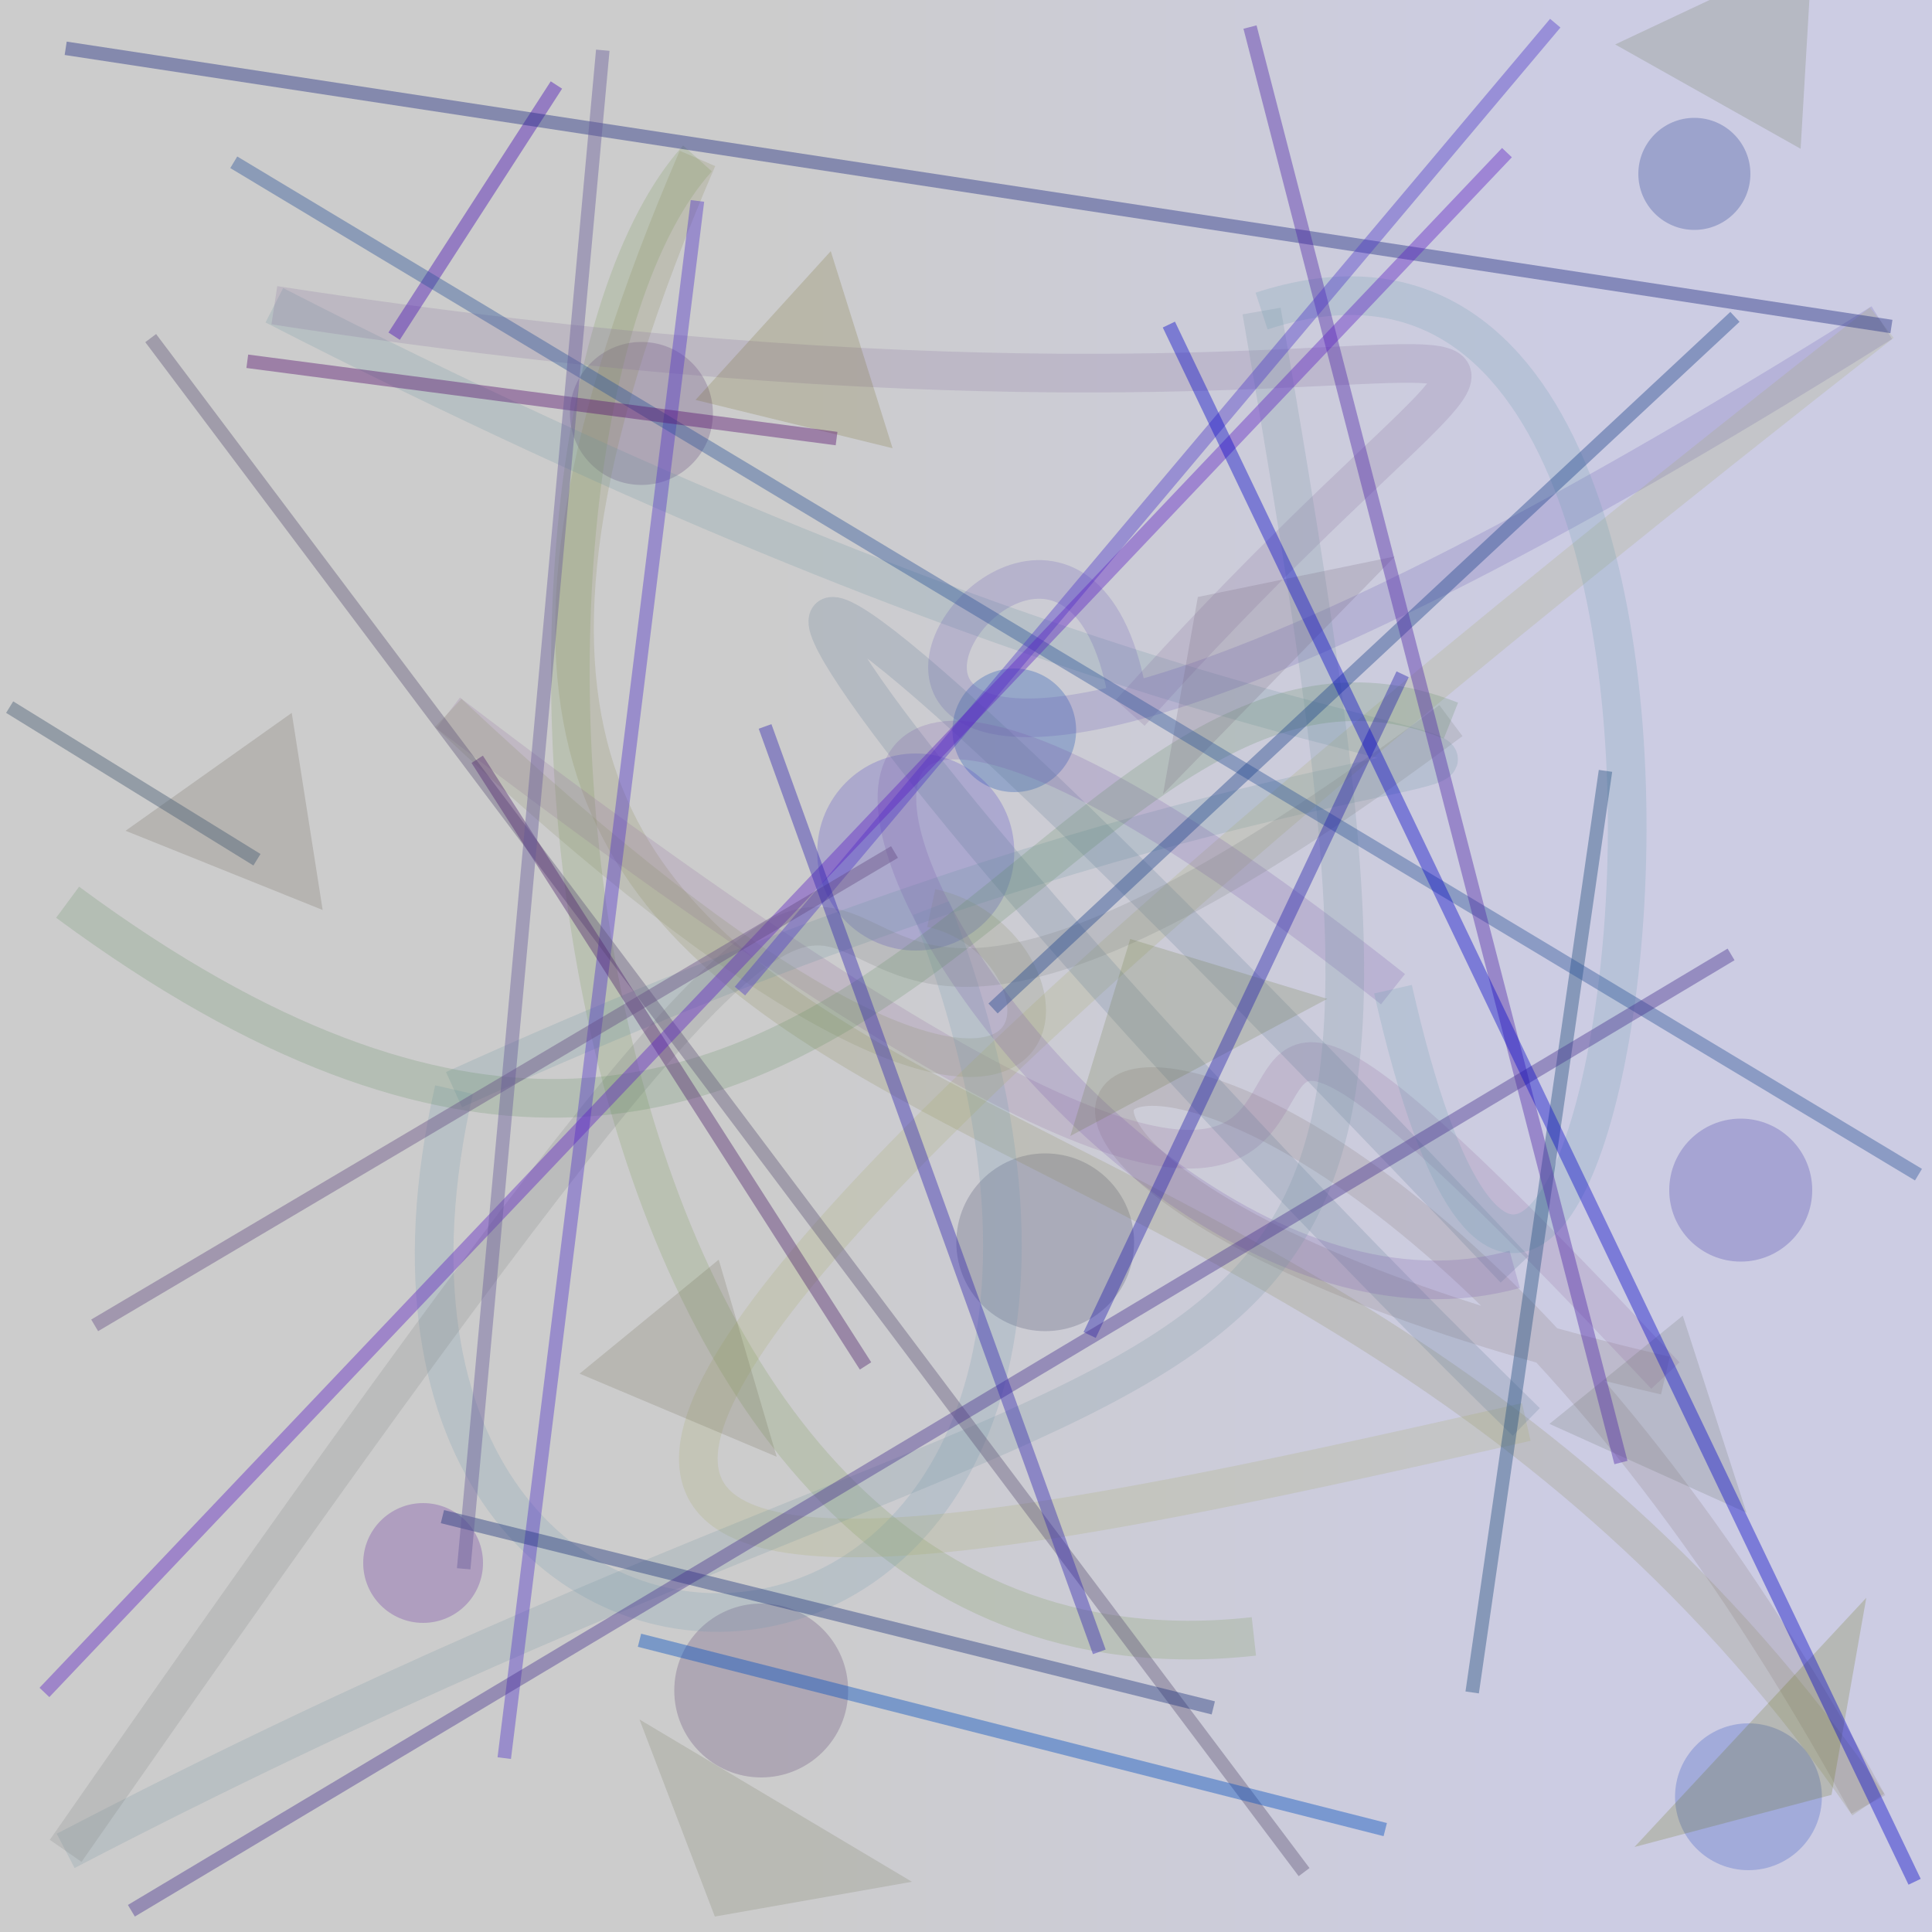 <?xml version="1.0" encoding="UTF-8"?>
<svg xmlns="http://www.w3.org/2000/svg" xmlns:xlink="http://www.w3.org/1999/xlink" width="500pt" height="500pt" viewBox="0 0 500 500" version="1.1">
<defs>
<linearGradient id="linear0" gradientUnits="userSpaceOnUse" x1="0" y1="0.432" x2="1" y2="0.432" gradientTransform="matrix(500,0,0,500,0,0)">
<stop offset="0.4" style="stop-color:rgb(80%,80%,80%);stop-opacity:1;"/>
<stop offset="0.8" style="stop-color:rgb(80%,80%,88.9%);stop-opacity:1;"/>
</linearGradient>
<clipPath id="clip1">
  <rect x="0" y="0" width="500" height="500"/>
</clipPath>
<g id="surface122" clip-path="url(#clip1)">
<rect x="0" y="0" width="500" height="500" style="fill:url(#linear0);stroke:none;"/>
<path style=" stroke:none;fill-rule:nonzero;fill:rgb(31.6%,32.7%,44.5%);fill-opacity:0.27;" d="M 293.5 321.5 C 293.5 334.203 283.203 344.5 270.5 344.5 C 257.797 344.5 247.5 334.203 247.5 321.5 C 247.5 308.797 257.797 298.5 270.5 298.5 C 283.203 298.5 293.5 308.797 293.5 321.5 C 293.5 334.203 283.203 344.5 270.5 344.5 C 257.797 344.5 247.5 334.203 247.5 321.5 C 247.5 308.797 257.797 298.5 270.5 298.5 C 283.203 298.5 293.5 308.797 293.5 321.5 "/>
<path style=" stroke:none;fill-rule:nonzero;fill:rgb(19.9%,32.6%,75.9%);fill-opacity:0.27;" d="M 471.5 465 C 471.5 475.492 462.992 484 452.5 484 C 442.008 484 433.5 475.492 433.5 465 C 433.5 454.508 442.008 446 452.5 446 C 462.992 446 471.5 454.508 471.5 465 C 471.5 475.492 462.992 484 452.5 484 C 442.008 484 433.5 475.492 433.5 465 C 433.5 454.508 442.008 446 452.5 446 C 462.992 446 471.5 454.508 471.5 465 "/>
<path style=" stroke:none;fill-rule:nonzero;fill:rgb(11.2%,21.3%,56.2%);fill-opacity:0.27;" d="M 453 45 C 453 53.008 446.508 59.5 438.5 59.5 C 430.492 59.5 424 53.008 424 45 C 424 36.992 430.492 30.5 438.5 30.5 C 446.508 30.5 453 36.992 453 45 C 453 53.008 446.508 59.5 438.5 59.5 C 430.492 59.5 424 53.008 424 45 C 424 36.992 430.492 30.5 438.5 30.5 C 446.508 30.5 453 36.992 453 45 "/>
<path style=" stroke:none;fill-rule:nonzero;fill:rgb(1.6%,27.3%,68.4%);fill-opacity:0.27;" d="M 278.5 189 C 278.5 197.836 271.336 205 262.5 205 C 253.664 205 246.5 197.836 246.5 189 C 246.5 180.164 253.664 173 262.5 173 C 271.336 173 278.5 180.164 278.5 189 C 278.5 197.836 271.336 205 262.5 205 C 253.664 205 246.5 197.836 246.5 189 C 246.5 180.164 253.664 173 262.5 173 C 271.336 173 278.5 180.164 278.5 189 "/>
<path style=" stroke:none;fill-rule:nonzero;fill:rgb(37%,26.5%,46.1%);fill-opacity:0.27;" d="M 219.5 437.5 C 219.5 449.926 209.426 460 197 460 C 184.574 460 174.5 449.926 174.5 437.5 C 174.5 425.074 184.574 415 197 415 C 209.426 415 219.5 425.074 219.5 437.5 C 219.5 449.926 209.426 460 197 460 C 184.574 460 174.5 449.926 174.5 437.5 C 174.5 425.074 184.574 415 197 415 C 209.426 415 219.5 425.074 219.5 437.5 "/>
<path style=" stroke:none;fill-rule:nonzero;fill:rgb(37.1%,26%,46.3%);fill-opacity:0.27;" d="M 184.5 107 C 184.5 117.219 176.219 125.5 166 125.5 C 155.781 125.5 147.5 117.219 147.5 107 C 147.5 96.781 155.781 88.5 166 88.5 C 176.219 88.5 184.5 96.781 184.5 107 C 184.5 117.219 176.219 125.5 166 125.5 C 155.781 125.5 147.5 117.219 147.5 107 C 147.5 96.781 155.781 88.5 166 88.5 C 176.219 88.5 184.5 96.781 184.5 107 "/>
<path style=" stroke:none;fill-rule:nonzero;fill:rgb(25.3%,22.7%,66.4%);fill-opacity:0.27;" d="M 469 308 C 469 318.219 460.719 326.5 450.5 326.5 C 440.281 326.5 432 318.219 432 308 C 432 297.781 440.281 289.5 450.5 289.5 C 460.719 289.5 469 297.781 469 308 C 469 318.219 460.719 326.5 450.5 326.5 C 440.281 326.5 432 318.219 432 308 C 432 297.781 440.281 289.5 450.5 289.5 C 460.719 289.5 469 297.781 469 308 "/>
<path style=" stroke:none;fill-rule:nonzero;fill:rgb(33.5%,30%,78.5%);fill-opacity:0.27;" d="M 262.5 220.5 C 262.5 234.582 251.082 246 237 246 C 222.918 246 211.5 234.582 211.5 220.5 C 211.5 206.418 222.918 195 237 195 C 251.082 195 262.5 206.418 262.5 220.5 C 262.5 234.582 251.082 246 237 246 C 222.918 246 211.5 234.582 211.5 220.5 C 211.5 206.418 222.918 195 237 195 C 251.082 195 262.5 206.418 262.5 220.5 "/>
<path style=" stroke:none;fill-rule:nonzero;fill:rgb(38.5%,14.4%,61.9%);fill-opacity:0.27;" d="M 125 404.5 C 125 413.059 118.059 420 109.5 420 C 100.941 420 94 413.059 94 404.5 C 94 395.941 100.941 389 109.5 389 C 118.059 389 125 395.941 125 404.5 C 125 413.059 118.059 420 109.5 420 C 100.941 420 94 413.059 94 404.5 C 94 395.941 100.941 389 109.5 389 C 118.059 389 125 395.941 125 404.5 "/>
<path style="fill:none;stroke-width:0.02;stroke-linecap:butt;stroke-linejoin:miter;stroke:rgb(45.9%,57.8%,30.1%);stroke-opacity:0.21;stroke-miterlimit:10;" d="M 0.649 0.847 C 0.271 0.889 0.234 0.223 0.361 0.082 " transform="matrix(500,0,0,500,0,0)"/>
<path style="fill:none;stroke-width:0.02;stroke-linecap:butt;stroke-linejoin:miter;stroke:rgb(52.3%,53.7%,31.9%);stroke-opacity:0.21;stroke-miterlimit:10;" d="M 0.361 0.082 C 0.113 0.657 0.648 0.469 0.967 0.934 " transform="matrix(500,0,0,500,0,0)"/>
<path style="fill:none;stroke-width:0.02;stroke-linecap:butt;stroke-linejoin:miter;stroke:rgb(51.1%,45.4%,46.1%);stroke-opacity:0.21;stroke-miterlimit:10;" d="M 0.967 0.934 C 0.655 0.363 0.325 0.588 0.862 0.712 " transform="matrix(500,0,0,500,0,0)"/>
<path style="fill:none;stroke-width:0.02;stroke-linecap:butt;stroke-linejoin:miter;stroke:rgb(56%,42.5%,63.1%);stroke-opacity:0.21;stroke-miterlimit:10;" d="M 0.862 0.712 C 0.465 0.289 0.912 0.888 0.232 0.369 " transform="matrix(500,0,0,500,0,0)"/>
<path style="fill:none;stroke-width:0.02;stroke-linecap:butt;stroke-linejoin:miter;stroke:rgb(52.1%,55.7%,40.1%);stroke-opacity:0.21;stroke-miterlimit:10;" d="M 0.232 0.369 C 0.568 0.685 0.571 0.489 0.482 0.47 " transform="matrix(500,0,0,500,0,0)"/>
<path style="fill:none;stroke-width:0.02;stroke-linecap:butt;stroke-linejoin:miter;stroke:rgb(41.5%,58.5%,68%);stroke-opacity:0.21;stroke-miterlimit:10;" d="M 0.482 0.47 C 0.657 0.927 0.147 0.95 0.235 0.564 " transform="matrix(500,0,0,500,0,0)"/>
<path style="fill:none;stroke-width:0.02;stroke-linecap:butt;stroke-linejoin:miter;stroke:rgb(40.5%,57.2%,62.5%);stroke-opacity:0.21;stroke-miterlimit:10;" d="M 0.235 0.564 C 0.936 0.246 0.922 0.558 0.142 0.158 " transform="matrix(500,0,0,500,0,0)"/>
<path style="fill:none;stroke-width:0.02;stroke-linecap:butt;stroke-linejoin:miter;stroke:rgb(51.8%,41.6%,59.8%);stroke-opacity:0.21;stroke-miterlimit:10;" d="M 0.142 0.158 C 0.844 0.266 0.862 0.06 0.585 0.369 " transform="matrix(500,0,0,500,0,0)"/>
<path style="fill:none;stroke-width:0.02;stroke-linecap:butt;stroke-linejoin:miter;stroke:rgb(38.3%,33.4%,69.9%);stroke-opacity:0.21;stroke-miterlimit:10;" d="M 0.585 0.369 C 0.552 0.129 0.238 0.629 0.974 0.167 " transform="matrix(500,0,0,500,0,0)"/>
<path style="fill:none;stroke-width:0.02;stroke-linecap:butt;stroke-linejoin:miter;stroke:rgb(63.7%,65.3%,39.3%);stroke-opacity:0.21;stroke-miterlimit:10;" d="M 0.974 0.167 C 0.057 0.885 0.32 0.843 0.79 0.736 " transform="matrix(500,0,0,500,0,0)"/>
<path style="fill:none;stroke-width:0.02;stroke-linecap:butt;stroke-linejoin:miter;stroke:rgb(34.7%,46.5%,56.1%);stroke-opacity:0.21;stroke-miterlimit:10;" d="M 0.79 0.736 C 0.415 0.369 0.214 0.055 0.784 0.657 " transform="matrix(500,0,0,500,0,0)"/>
<path style="fill:none;stroke-width:0.02;stroke-linecap:butt;stroke-linejoin:miter;stroke:rgb(46.2%,33.1%,66.2%);stroke-opacity:0.21;stroke-miterlimit:10;" d="M 0.784 0.657 C 0.539 0.725 0.239 0.13 0.721 0.512 " transform="matrix(500,0,0,500,0,0)"/>
<path style="fill:none;stroke-width:0.02;stroke-linecap:butt;stroke-linejoin:miter;stroke:rgb(39.6%,61.1%,68.2%);stroke-opacity:0.21;stroke-miterlimit:10;" d="M 0.721 0.512 C 0.823 0.962 0.962 0.06 0.653 0.161 " transform="matrix(500,0,0,500,0,0)"/>
<path style="fill:none;stroke-width:0.02;stroke-linecap:butt;stroke-linejoin:miter;stroke:rgb(44.3%,56.5%,63.1%);stroke-opacity:0.21;stroke-miterlimit:10;" d="M 0.653 0.161 C 0.767 0.817 0.685 0.619 0.034 0.958 " transform="matrix(500,0,0,500,0,0)"/>
<path style="fill:none;stroke-width:0.02;stroke-linecap:butt;stroke-linejoin:miter;stroke:rgb(46.9%,50.2%,48.6%);stroke-opacity:0.21;stroke-miterlimit:10;" d="M 0.034 0.958 C 0.638 0.09 0.25 0.747 0.751 0.373 " transform="matrix(500,0,0,500,0,0)"/>
<path style="fill:none;stroke-width:0.02;stroke-linecap:butt;stroke-linejoin:miter;stroke:rgb(34.9%,52.6%,33.5%);stroke-opacity:0.21;stroke-miterlimit:10;" d="M 0.751 0.373 C 0.542 0.29 0.445 0.77 0.035 0.467 " transform="matrix(500,0,0,500,0,0)"/>
<path style=" stroke:none;fill-rule:nonzero;fill:rgb(43.7%,38.2%,48.1%);fill-opacity:0.21;" d="M 361 144 L 310 154.5 L 301 205.5 L 361 144 "/>
<path style=" stroke:none;fill-rule:nonzero;fill:rgb(43%,40.6%,14.5%);fill-opacity:0.21;" d="M 180 103.5 L 231 116 L 215 65 L 180 103.5 "/>
<path style=" stroke:none;fill-rule:nonzero;fill:rgb(39.1%,44.8%,24.1%);fill-opacity:0.21;" d="M 343.5 258.5 L 292.5 243 L 277 294 L 343.5 258.5 "/>
<path style=" stroke:none;fill-rule:nonzero;fill:rgb(38.5%,35%,28.2%);fill-opacity:0.21;" d="M 32.5 215 L 83.5 235.5 L 75.5 184.5 L 32.5 215 "/>
<path style=" stroke:none;fill-rule:nonzero;fill:rgb(44.3%,44.8%,34.4%);fill-opacity:0.21;" d="M 236 487 L 185 496 L 165.5 445 L 236 487 "/>
<path style=" stroke:none;fill-rule:nonzero;fill:rgb(42.7%,39.8%,30.3%);fill-opacity:0.21;" d="M 150 355.5 L 201 377 L 186 326 L 150 355.5 "/>
<path style=" stroke:none;fill-rule:nonzero;fill:rgb(37.7%,41.1%,2.1%);fill-opacity:0.21;" d="M 423 478 L 474 464.5 L 483 413.5 L 423 478 "/>
<path style=" stroke:none;fill-rule:nonzero;fill:rgb(39%,43.1%,28.9%);fill-opacity:0.21;" d="M 418 11.5 L 469 -12.5 L 466 38.5 L 418 11.5 "/>
<path style=" stroke:none;fill-rule:nonzero;fill:rgb(39.5%,43.8%,39.7%);fill-opacity:0.21;" d="M 401 368.5 L 452 391.5 L 435.5 340.5 L 401 368.5 "/>
<path style="fill:none;stroke-width:0.007;stroke-linecap:butt;stroke-linejoin:miter;stroke:rgb(26%,3.2%,70.8%);stroke-opacity:0.408;stroke-miterlimit:10;" d="M 0.288 0.044 L 0.204 0.174 " transform="matrix(500,0,0,500,0,0)"/>
<path style="fill:none;stroke-width:0.007;stroke-linecap:butt;stroke-linejoin:miter;stroke:rgb(30.9%,19.8%,79.2%);stroke-opacity:0.408;stroke-miterlimit:10;" d="M 0.261 0.91 L 0.361 0.104 " transform="matrix(500,0,0,500,0,0)"/>
<path style="fill:none;stroke-width:0.007;stroke-linecap:butt;stroke-linejoin:miter;stroke:rgb(13.1%,30.6%,49.6%);stroke-opacity:0.408;stroke-miterlimit:10;" d="M 0.831 0.399 L 0.762 0.876 " transform="matrix(500,0,0,500,0,0)"/>
<path style="fill:none;stroke-width:0.007;stroke-linecap:butt;stroke-linejoin:miter;stroke:rgb(37.9%,33.7%,47.2%);stroke-opacity:0.408;stroke-miterlimit:10;" d="M 0.078 0.175 L 0.675 0.969 " transform="matrix(500,0,0,500,0,0)"/>
<path style="fill:none;stroke-width:0.007;stroke-linecap:butt;stroke-linejoin:miter;stroke:rgb(11.4%,15.8%,49.9%);stroke-opacity:0.408;stroke-miterlimit:10;" d="M 0.979 0.169 L 0.034 0.025 " transform="matrix(500,0,0,500,0,0)"/>
<path style="fill:none;stroke-width:0.007;stroke-linecap:butt;stroke-linejoin:miter;stroke:rgb(17.3%,33%,59.8%);stroke-opacity:0.408;stroke-miterlimit:10;" d="M 0.121 0.084 L 0.993 0.608 " transform="matrix(500,0,0,500,0,0)"/>
<path style="fill:none;stroke-width:0.007;stroke-linecap:butt;stroke-linejoin:miter;stroke:rgb(31.4%,13.7%,43%);stroke-opacity:0.408;stroke-miterlimit:10;" d="M 0.247 0.393 L 0.448 0.707 " transform="matrix(500,0,0,500,0,0)"/>
<path style="fill:none;stroke-width:0.007;stroke-linecap:butt;stroke-linejoin:miter;stroke:rgb(12.1%,26.5%,55.2%);stroke-opacity:0.408;stroke-miterlimit:10;" d="M 0.514 0.522 L 0.898 0.164 " transform="matrix(500,0,0,500,0,0)"/>
<path style="fill:none;stroke-width:0.007;stroke-linecap:butt;stroke-linejoin:miter;stroke:rgb(29.7%,14%,65.7%);stroke-opacity:0.408;stroke-miterlimit:10;" d="M 0.839 0.757 L 0.647 0.014 " transform="matrix(500,0,0,500,0,0)"/>
<path style="fill:none;stroke-width:0.007;stroke-linecap:butt;stroke-linejoin:miter;stroke:rgb(34.1%,6%,43.8%);stroke-opacity:0.408;stroke-miterlimit:10;" d="M 0.128 0.187 L 0.433 0.227 " transform="matrix(500,0,0,500,0,0)"/>
<path style="fill:none;stroke-width:0.007;stroke-linecap:butt;stroke-linejoin:miter;stroke:rgb(0.4%,29.8%,75.1%);stroke-opacity:0.408;stroke-miterlimit:10;" d="M 0.331 0.849 L 0.717 0.947 " transform="matrix(500,0,0,500,0,0)"/>
<path style="fill:none;stroke-width:0.007;stroke-linecap:butt;stroke-linejoin:miter;stroke:rgb(25.6%,33.6%,43.6%);stroke-opacity:0.408;stroke-miterlimit:10;" d="M 0.005 0.366 L 0.133 0.445 " transform="matrix(500,0,0,500,0,0)"/>
<path style="fill:none;stroke-width:0.007;stroke-linecap:butt;stroke-linejoin:miter;stroke:rgb(13.3%,11.3%,67.6%);stroke-opacity:0.408;stroke-miterlimit:10;" d="M 0.726 0.349 L 0.564 0.691 " transform="matrix(500,0,0,500,0,0)"/>
<path style="fill:none;stroke-width:0.007;stroke-linecap:butt;stroke-linejoin:miter;stroke:rgb(30.1%,21.7%,78.8%);stroke-opacity:0.408;stroke-miterlimit:10;" d="M 0.383 0.513 L 0.805 0.012 " transform="matrix(500,0,0,500,0,0)"/>
<path style="fill:none;stroke-width:0.007;stroke-linecap:butt;stroke-linejoin:miter;stroke:rgb(11.4%,19.9%,47.9%);stroke-opacity:0.408;stroke-miterlimit:10;" d="M 0.628 0.884 L 0.229 0.785 " transform="matrix(500,0,0,500,0,0)"/>
<path style="fill:none;stroke-width:0.007;stroke-linecap:butt;stroke-linejoin:miter;stroke:rgb(27.5%,18.9%,56.4%);stroke-opacity:0.408;stroke-miterlimit:10;" d="M 0.068 0.989 L 0.896 0.494 " transform="matrix(500,0,0,500,0,0)"/>
<path style="fill:none;stroke-width:0.007;stroke-linecap:butt;stroke-linejoin:miter;stroke:rgb(36%,12.3%,76.8%);stroke-opacity:0.408;stroke-miterlimit:10;" d="M 0.023 0.876 L 0.78 0.079 " transform="matrix(500,0,0,500,0,0)"/>
<path style="fill:none;stroke-width:0.007;stroke-linecap:butt;stroke-linejoin:miter;stroke:rgb(38.4%,29.6%,51.4%);stroke-opacity:0.408;stroke-miterlimit:10;" d="M 0.049 0.686 L 0.463 0.441 " transform="matrix(500,0,0,500,0,0)"/>
<path style="fill:none;stroke-width:0.007;stroke-linecap:butt;stroke-linejoin:miter;stroke:rgb(38.3%,33.7%,60.3%);stroke-opacity:0.408;stroke-miterlimit:10;" d="M 0.312 0.026 L 0.24 0.812 " transform="matrix(500,0,0,500,0,0)"/>
<path style="fill:none;stroke-width:0.007;stroke-linecap:butt;stroke-linejoin:miter;stroke:rgb(2.2%,2.7%,79%);stroke-opacity:0.408;stroke-miterlimit:10;" d="M 0.991 0.974 L 0.605 0.168 " transform="matrix(500,0,0,500,0,0)"/>
<path style="fill:none;stroke-width:0.007;stroke-linecap:butt;stroke-linejoin:miter;stroke:rgb(18.1%,13.4%,68%);stroke-opacity:0.408;stroke-miterlimit:10;" d="M 0.569 0.855 L 0.396 0.376 " transform="matrix(500,0,0,500,0,0)"/>
</g>
</defs>
<g id="surface119">
<use xlink:href="#surface122"/>
</g>
</svg>
